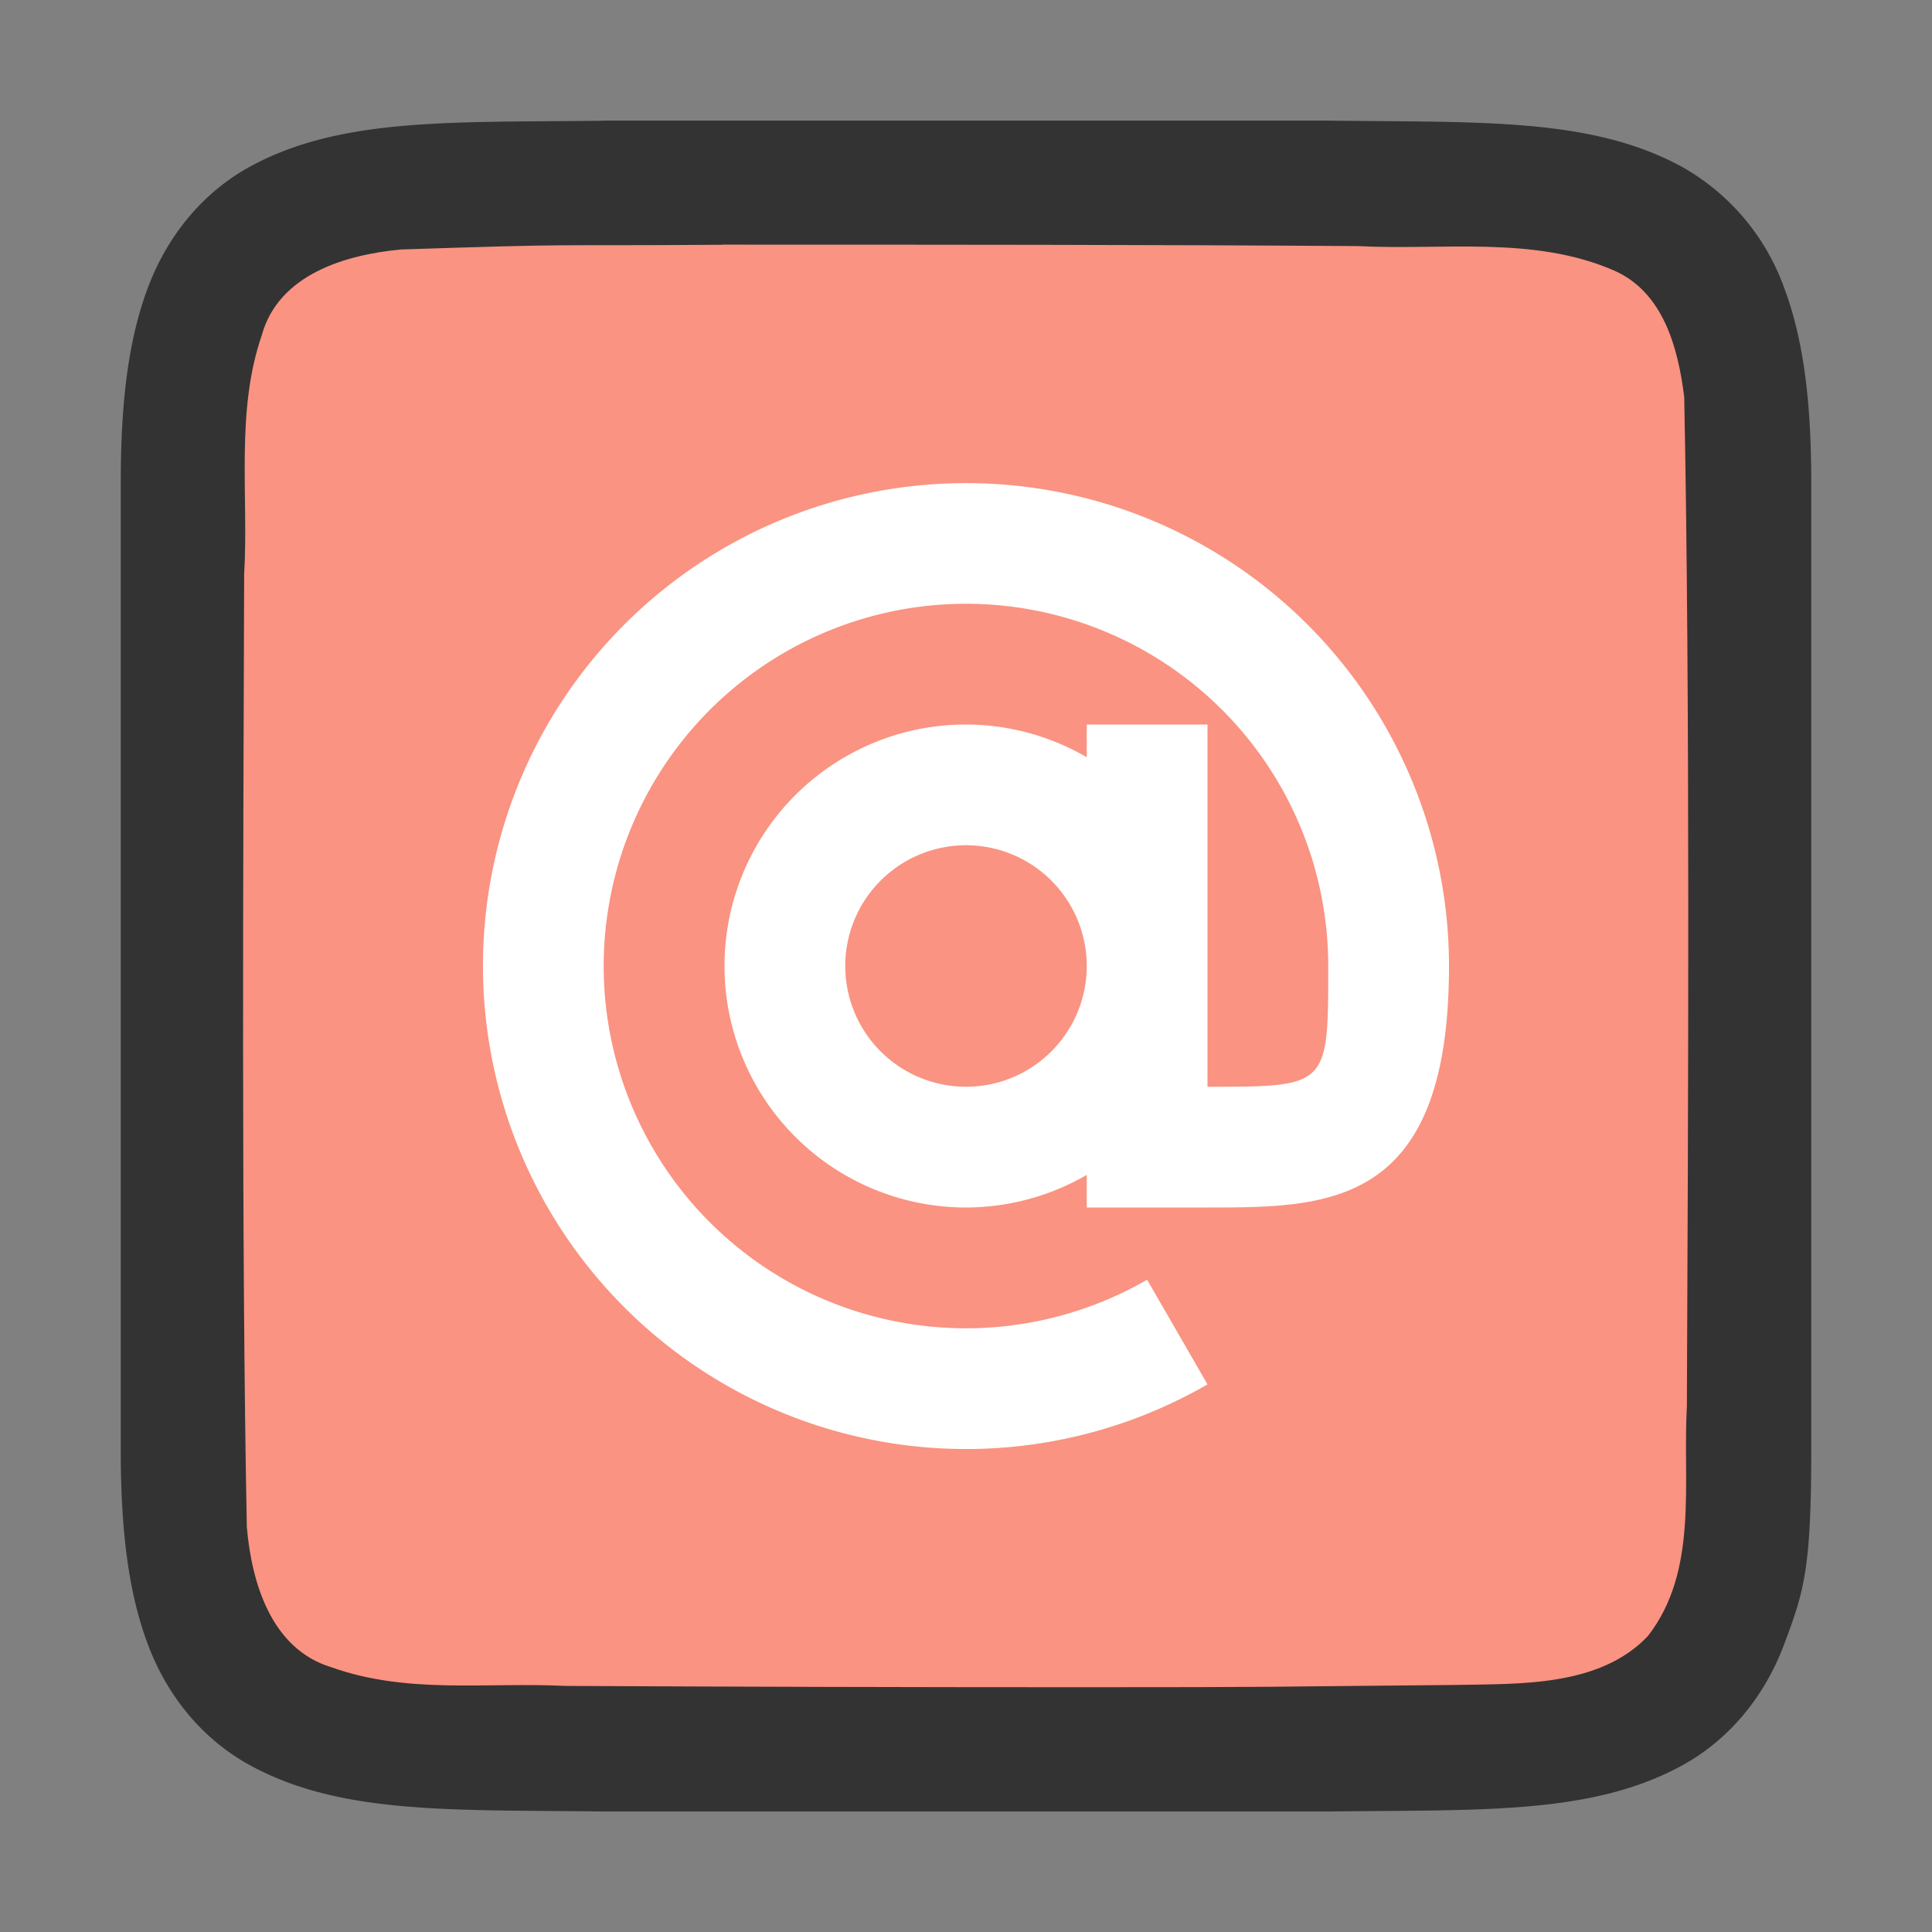 <svg xmlns="http://www.w3.org/2000/svg" viewBox="0 0 16 16"><rect x="0" y="0" width="16" height="16" fill="#808080" stroke="none"/><path d="M4.994 1c-1.258.015-2.179-.03-2.931.384-.377.208-.674.56-.838.998C1.06 2.821 1 3.342 1 4v8.002c0 .657.06 1.178.225 1.617.164.438.461.788.838.996.752.415 1.673.371 2.931.387h6.012c1.258-.016 2.179.03 2.931-.385.377-.208.674-.56.838-.998C14.94 13.179 15 13 15 12V3.999c0-.657-.06-1.178-.225-1.617a1.875 1.875 0 00-.838-.996c-.752-.415-1.673-.371-2.931-.387H4.998z" style="line-height:125%;-inkscape-font-specification:Ubuntu;text-align:center" font-weight="400" font-size="15" font-family="Ubuntu" letter-spacing="0" word-spacing="0" text-anchor="middle" opacity=".6"/><path d="M5.983 2.027c-1.556.011-1.11-.012-2.66.039-.46.042-1.016.206-1.155.71-.219.635-.108 1.333-.146 1.981-.008 2.298-.023 5.597.022 7.887.039.462.202 1.012.699 1.163.632.226 1.284.123 1.936.155 1.424.007 2.85.011 4.276.011 1.705 0 1.408-.004 3.107-.019.512-.011 1.184.019 1.585-.405.421-.54.287-1.268.323-1.904.011-2.444.027-5.912-.022-8.357-.05-.402-.17-.863-.575-1.045-.669-.294-1.427-.168-2.126-.205-1.755-.012-3.51-.012-5.264-.012z" fill="#fa9381"/><path d="M7.848 4.004A4 4 0 004.535 6a4 4 0 00.637 4.828 4 4 0 004.828.637l-.5-.867a3 3 0 01-3.621-.475A3 3 0 015.402 6.5a3 3 0 013.373-1.398A3 3 0 0111 8c0 1 0 1-1 1V6H9v.271A2 2 0 008 6a2 2 0 00-2 2 2 2 0 002 2 2 2 0 001-.27V10h1c1 0 2 0 2-2a4 4 0 00-.508-1.95 4 4 0 00-2.457-1.913 4 4 0 00-1.187-.133zM8 7a1 1 0 011 1 1 1 0 01-1 1 1 1 0 01-1-1 1 1 0 011-1z" fill="#fff"/></svg>